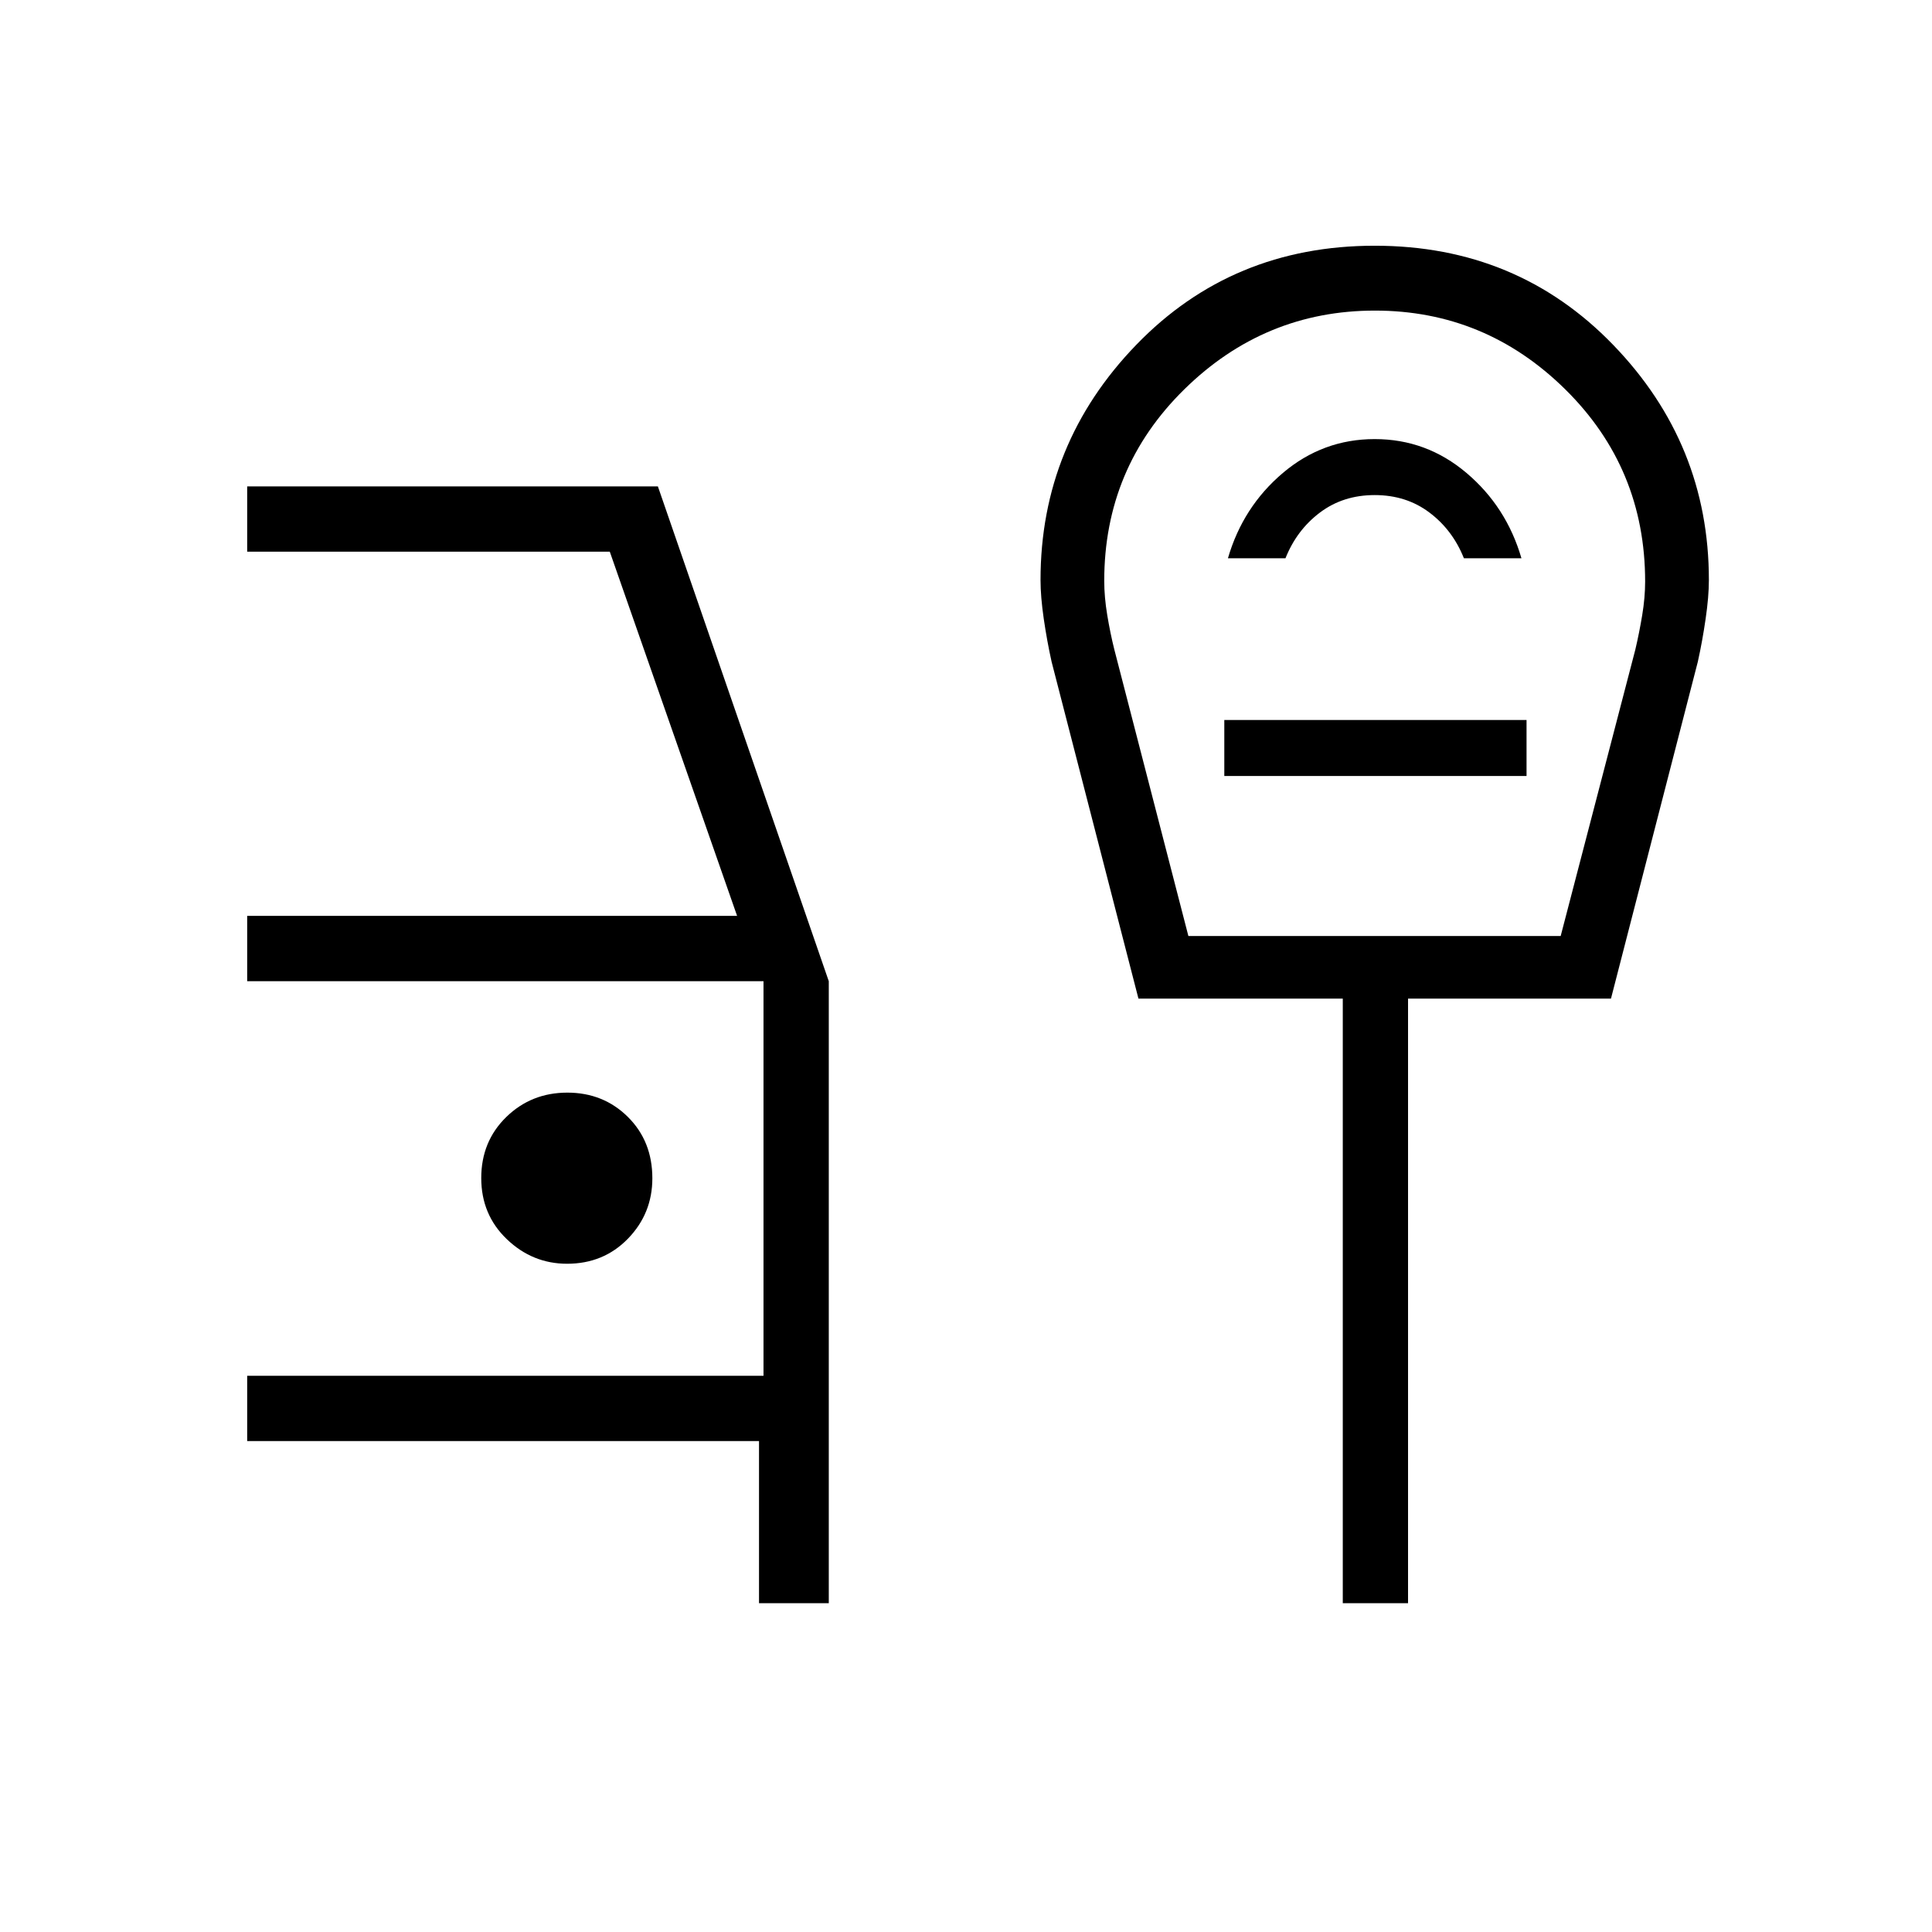<svg xmlns="http://www.w3.org/2000/svg" height="40" viewBox="0 -960 960 960" width="40"><path d="M377.15-163.38v-80.57H122.82v-32.43h256.56v-196.08H122.82v-32.44h243.44L303-685.87H122.82v-32.44H326.9l84.92 245.88v309.05h-34.67Zm-95.36-168.67q18.13 0 30.25-12.48 12.11-12.49 12.11-29.99 0-18.45-12.18-30.5-12.17-12.06-30.07-12.06t-30.34 12.12q-12.43 12.12-12.43 30.33 0 18.22 12.74 30.4t29.92 12.18ZM590.5-494.9h184.99l37.1-142.34q1.95-8.28 3.41-17.07 1.46-8.8 1.46-16.7 0-56.37-39.69-95.52-39.7-39.14-94.57-39.14-54.87 0-94.69 39.09-39.82 39.1-39.82 95.21 0 8.01 1.5 17.03 1.5 9.02 3.5 17.03L590.5-494.9Zm19.65-187.69h28.59q5.59-14.04 17.12-22.72 11.53-8.69 27.22-8.69t27.21 8.69q11.53 8.68 17.12 22.72H756q-7.44-25.59-27.31-42.41-19.87-16.82-45.61-16.82-25.75 0-45.62 16.82-19.87 16.82-27.31 42.41Zm-1.8 108.17h150.18v-27.82H608.35v27.82Zm58.87 411.04v-300.41H565.69l-43.16-167.4q-2.27-10.2-3.89-21.29-1.61-11.08-1.61-19.33 0-67.68 47.6-116.88 47.61-49.21 118.45-49.21 70.83 0 118.44 49.21 47.61 49.2 47.61 116.88 0 8.25-1.62 19.33-1.61 11.09-3.87 21.29l-43.16 167.4H699.65v300.41h-32.43Zm15.86-486.9Z"/></svg>